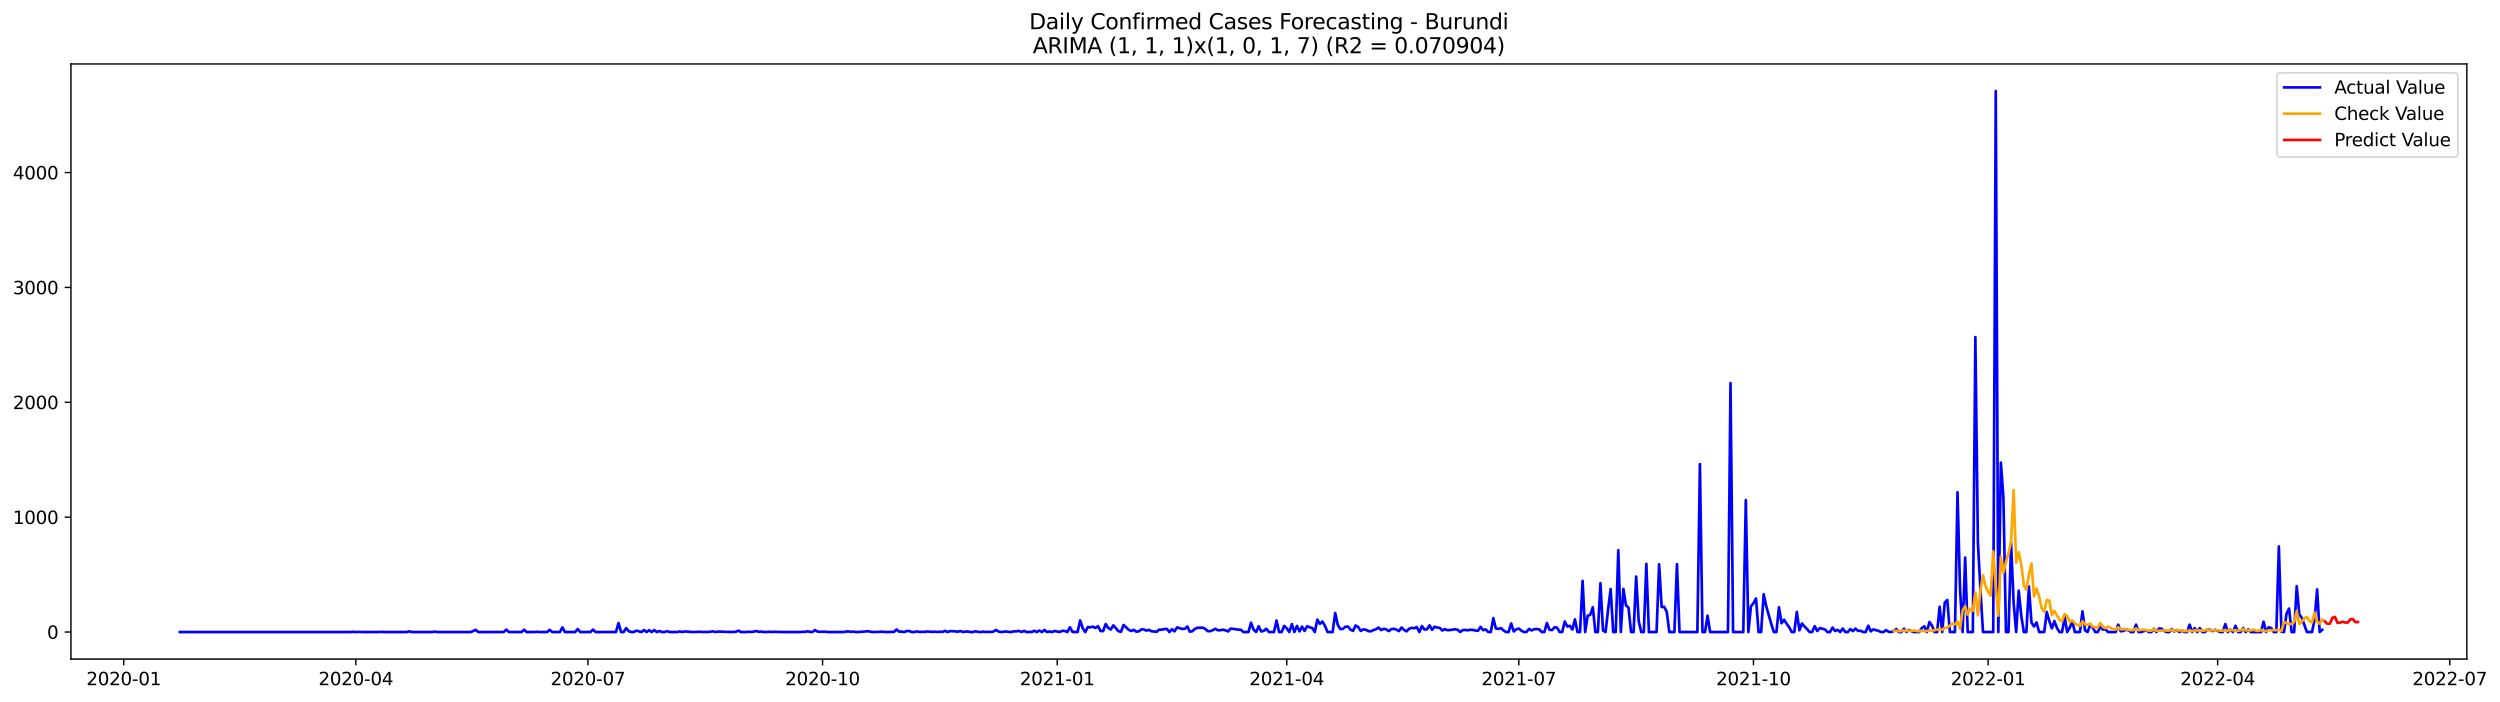 <?xml version="1.0" encoding="utf-8" standalone="no"?>
<!DOCTYPE svg PUBLIC "-//W3C//DTD SVG 1.1//EN"
  "http://www.w3.org/Graphics/SVG/1.1/DTD/svg11.dtd">
<svg xmlns:xlink="http://www.w3.org/1999/xlink" width="1397.39pt" height="392.274pt" viewBox="0 0 1397.39 392.274" xmlns="http://www.w3.org/2000/svg" version="1.1">
 <defs>
  <style type="text/css">*{stroke-linejoin: round; stroke-linecap: butt}</style>
 </defs>
 <g id="figure_1">
  <g id="patch_1">
   <path d="M 0 392.274 
L 1397.39 392.274 
L 1397.39 0 
L 0 0 
z
" style="fill: #ffffff"/>
  </g>
  <g id="axes_1">
   <g id="patch_2">
    <path d="M 39.65 368.396 
L 1378.85 368.396 
L 1378.85 35.755 
L 39.65 35.755 
z
" style="fill: #ffffff"/>
   </g>
   <g id="matplotlib.axis_1">
    <g id="xtick_1">
     <g id="line2d_1">
      <defs>
       <path id="mb26e175e37" d="M 0 0 
L 0 3.5 
" style="stroke: #000000; stroke-width: 0.8"/>
      </defs>
      <g>
       <use xlink:href="#mb26e175e37" x="69.16" y="368.396" style="stroke: #000000; stroke-width: 0.8"/>
      </g>
     </g>
     <g id="text_1">
      <!-- 2020-01 -->
      <g transform="translate(48.268 382.994)scale(0.1 -0.1)">
       <defs>
        <path id="DejaVuSans-32" d="M 1228 531 
L 3431 531 
L 3431 0 
L 469 0 
L 469 531 
Q 828 903 1448 1529 
Q 2069 2156 2228 2338 
Q 2531 2678 2651 2914 
Q 2772 3150 2772 3378 
Q 2772 3750 2511 3984 
Q 2250 4219 1831 4219 
Q 1534 4219 1204 4116 
Q 875 4013 500 3803 
L 500 4441 
Q 881 4594 1212 4672 
Q 1544 4750 1819 4750 
Q 2544 4750 2975 4387 
Q 3406 4025 3406 3419 
Q 3406 3131 3298 2873 
Q 3191 2616 2906 2266 
Q 2828 2175 2409 1742 
Q 1991 1309 1228 531 
z
" transform="scale(0.016)"/>
        <path id="DejaVuSans-30" d="M 2034 4250 
Q 1547 4250 1301 3770 
Q 1056 3291 1056 2328 
Q 1056 1369 1301 889 
Q 1547 409 2034 409 
Q 2525 409 2770 889 
Q 3016 1369 3016 2328 
Q 3016 3291 2770 3770 
Q 2525 4250 2034 4250 
z
M 2034 4750 
Q 2819 4750 3233 4129 
Q 3647 3509 3647 2328 
Q 3647 1150 3233 529 
Q 2819 -91 2034 -91 
Q 1250 -91 836 529 
Q 422 1150 422 2328 
Q 422 3509 836 4129 
Q 1250 4750 2034 4750 
z
" transform="scale(0.016)"/>
        <path id="DejaVuSans-2d" d="M 313 2009 
L 1997 2009 
L 1997 1497 
L 313 1497 
L 313 2009 
z
" transform="scale(0.016)"/>
        <path id="DejaVuSans-31" d="M 794 531 
L 1825 531 
L 1825 4091 
L 703 3866 
L 703 4441 
L 1819 4666 
L 2450 4666 
L 2450 531 
L 3481 531 
L 3481 0 
L 794 0 
L 794 531 
z
" transform="scale(0.016)"/>
       </defs>
       <use xlink:href="#DejaVuSans-32"/>
       <use xlink:href="#DejaVuSans-30" x="63.623"/>
       <use xlink:href="#DejaVuSans-32" x="127.246"/>
       <use xlink:href="#DejaVuSans-30" x="190.869"/>
       <use xlink:href="#DejaVuSans-2d" x="254.492"/>
       <use xlink:href="#DejaVuSans-30" x="290.576"/>
       <use xlink:href="#DejaVuSans-31" x="354.199"/>
      </g>
     </g>
    </g>
    <g id="xtick_2">
     <g id="line2d_2">
      <g>
       <use xlink:href="#mb26e175e37" x="198.888" y="368.396" style="stroke: #000000; stroke-width: 0.8"/>
      </g>
     </g>
     <g id="text_2">
      <!-- 2020-04 -->
      <g transform="translate(177.997 382.994)scale(0.1 -0.1)">
       <defs>
        <path id="DejaVuSans-34" d="M 2419 4116 
L 825 1625 
L 2419 1625 
L 2419 4116 
z
M 2253 4666 
L 3047 4666 
L 3047 1625 
L 3713 1625 
L 3713 1100 
L 3047 1100 
L 3047 0 
L 2419 0 
L 2419 1100 
L 313 1100 
L 313 1709 
L 2253 4666 
z
" transform="scale(0.016)"/>
       </defs>
       <use xlink:href="#DejaVuSans-32"/>
       <use xlink:href="#DejaVuSans-30" x="63.623"/>
       <use xlink:href="#DejaVuSans-32" x="127.246"/>
       <use xlink:href="#DejaVuSans-30" x="190.869"/>
       <use xlink:href="#DejaVuSans-2d" x="254.492"/>
       <use xlink:href="#DejaVuSans-30" x="290.576"/>
       <use xlink:href="#DejaVuSans-34" x="354.199"/>
      </g>
     </g>
    </g>
    <g id="xtick_3">
     <g id="line2d_3">
      <g>
       <use xlink:href="#mb26e175e37" x="328.617" y="368.396" style="stroke: #000000; stroke-width: 0.8"/>
      </g>
     </g>
     <g id="text_3">
      <!-- 2020-07 -->
      <g transform="translate(307.726 382.994)scale(0.1 -0.1)">
       <defs>
        <path id="DejaVuSans-37" d="M 525 4666 
L 3525 4666 
L 3525 4397 
L 1831 0 
L 1172 0 
L 2766 4134 
L 525 4134 
L 525 4666 
z
" transform="scale(0.016)"/>
       </defs>
       <use xlink:href="#DejaVuSans-32"/>
       <use xlink:href="#DejaVuSans-30" x="63.623"/>
       <use xlink:href="#DejaVuSans-32" x="127.246"/>
       <use xlink:href="#DejaVuSans-30" x="190.869"/>
       <use xlink:href="#DejaVuSans-2d" x="254.492"/>
       <use xlink:href="#DejaVuSans-30" x="290.576"/>
       <use xlink:href="#DejaVuSans-37" x="354.199"/>
      </g>
     </g>
    </g>
    <g id="xtick_4">
     <g id="line2d_4">
      <g>
       <use xlink:href="#mb26e175e37" x="459.772" y="368.396" style="stroke: #000000; stroke-width: 0.8"/>
      </g>
     </g>
     <g id="text_4">
      <!-- 2020-10 -->
      <g transform="translate(438.88 382.994)scale(0.1 -0.1)">
       <use xlink:href="#DejaVuSans-32"/>
       <use xlink:href="#DejaVuSans-30" x="63.623"/>
       <use xlink:href="#DejaVuSans-32" x="127.246"/>
       <use xlink:href="#DejaVuSans-30" x="190.869"/>
       <use xlink:href="#DejaVuSans-2d" x="254.492"/>
       <use xlink:href="#DejaVuSans-31" x="290.576"/>
       <use xlink:href="#DejaVuSans-30" x="354.199"/>
      </g>
     </g>
    </g>
    <g id="xtick_5">
     <g id="line2d_5">
      <g>
       <use xlink:href="#mb26e175e37" x="590.926" y="368.396" style="stroke: #000000; stroke-width: 0.8"/>
      </g>
     </g>
     <g id="text_5">
      <!-- 2021-01 -->
      <g transform="translate(570.035 382.994)scale(0.1 -0.1)">
       <use xlink:href="#DejaVuSans-32"/>
       <use xlink:href="#DejaVuSans-30" x="63.623"/>
       <use xlink:href="#DejaVuSans-32" x="127.246"/>
       <use xlink:href="#DejaVuSans-31" x="190.869"/>
       <use xlink:href="#DejaVuSans-2d" x="254.492"/>
       <use xlink:href="#DejaVuSans-30" x="290.576"/>
       <use xlink:href="#DejaVuSans-31" x="354.199"/>
      </g>
     </g>
    </g>
    <g id="xtick_6">
     <g id="line2d_6">
      <g>
       <use xlink:href="#mb26e175e37" x="719.229" y="368.396" style="stroke: #000000; stroke-width: 0.8"/>
      </g>
     </g>
     <g id="text_6">
      <!-- 2021-04 -->
      <g transform="translate(698.338 382.994)scale(0.1 -0.1)">
       <use xlink:href="#DejaVuSans-32"/>
       <use xlink:href="#DejaVuSans-30" x="63.623"/>
       <use xlink:href="#DejaVuSans-32" x="127.246"/>
       <use xlink:href="#DejaVuSans-31" x="190.869"/>
       <use xlink:href="#DejaVuSans-2d" x="254.492"/>
       <use xlink:href="#DejaVuSans-30" x="290.576"/>
       <use xlink:href="#DejaVuSans-34" x="354.199"/>
      </g>
     </g>
    </g>
    <g id="xtick_7">
     <g id="line2d_7">
      <g>
       <use xlink:href="#mb26e175e37" x="848.958" y="368.396" style="stroke: #000000; stroke-width: 0.8"/>
      </g>
     </g>
     <g id="text_7">
      <!-- 2021-07 -->
      <g transform="translate(828.066 382.994)scale(0.1 -0.1)">
       <use xlink:href="#DejaVuSans-32"/>
       <use xlink:href="#DejaVuSans-30" x="63.623"/>
       <use xlink:href="#DejaVuSans-32" x="127.246"/>
       <use xlink:href="#DejaVuSans-31" x="190.869"/>
       <use xlink:href="#DejaVuSans-2d" x="254.492"/>
       <use xlink:href="#DejaVuSans-30" x="290.576"/>
       <use xlink:href="#DejaVuSans-37" x="354.199"/>
      </g>
     </g>
    </g>
    <g id="xtick_8">
     <g id="line2d_8">
      <g>
       <use xlink:href="#mb26e175e37" x="980.112" y="368.396" style="stroke: #000000; stroke-width: 0.8"/>
      </g>
     </g>
     <g id="text_8">
      <!-- 2021-10 -->
      <g transform="translate(959.221 382.994)scale(0.1 -0.1)">
       <use xlink:href="#DejaVuSans-32"/>
       <use xlink:href="#DejaVuSans-30" x="63.623"/>
       <use xlink:href="#DejaVuSans-32" x="127.246"/>
       <use xlink:href="#DejaVuSans-31" x="190.869"/>
       <use xlink:href="#DejaVuSans-2d" x="254.492"/>
       <use xlink:href="#DejaVuSans-31" x="290.576"/>
       <use xlink:href="#DejaVuSans-30" x="354.199"/>
      </g>
     </g>
    </g>
    <g id="xtick_9">
     <g id="line2d_9">
      <g>
       <use xlink:href="#mb26e175e37" x="1111.267" y="368.396" style="stroke: #000000; stroke-width: 0.8"/>
      </g>
     </g>
     <g id="text_9">
      <!-- 2022-01 -->
      <g transform="translate(1090.375 382.994)scale(0.1 -0.1)">
       <use xlink:href="#DejaVuSans-32"/>
       <use xlink:href="#DejaVuSans-30" x="63.623"/>
       <use xlink:href="#DejaVuSans-32" x="127.246"/>
       <use xlink:href="#DejaVuSans-32" x="190.869"/>
       <use xlink:href="#DejaVuSans-2d" x="254.492"/>
       <use xlink:href="#DejaVuSans-30" x="290.576"/>
       <use xlink:href="#DejaVuSans-31" x="354.199"/>
      </g>
     </g>
    </g>
    <g id="xtick_10">
     <g id="line2d_10">
      <g>
       <use xlink:href="#mb26e175e37" x="1239.57" y="368.396" style="stroke: #000000; stroke-width: 0.8"/>
      </g>
     </g>
     <g id="text_10">
      <!-- 2022-04 -->
      <g transform="translate(1218.678 382.994)scale(0.1 -0.1)">
       <use xlink:href="#DejaVuSans-32"/>
       <use xlink:href="#DejaVuSans-30" x="63.623"/>
       <use xlink:href="#DejaVuSans-32" x="127.246"/>
       <use xlink:href="#DejaVuSans-32" x="190.869"/>
       <use xlink:href="#DejaVuSans-2d" x="254.492"/>
       <use xlink:href="#DejaVuSans-30" x="290.576"/>
       <use xlink:href="#DejaVuSans-34" x="354.199"/>
      </g>
     </g>
    </g>
    <g id="xtick_11">
     <g id="line2d_11">
      <g>
       <use xlink:href="#mb26e175e37" x="1369.299" y="368.396" style="stroke: #000000; stroke-width: 0.8"/>
      </g>
     </g>
     <g id="text_11">
      <!-- 2022-07 -->
      <g transform="translate(1348.407 382.994)scale(0.1 -0.1)">
       <use xlink:href="#DejaVuSans-32"/>
       <use xlink:href="#DejaVuSans-30" x="63.623"/>
       <use xlink:href="#DejaVuSans-32" x="127.246"/>
       <use xlink:href="#DejaVuSans-32" x="190.869"/>
       <use xlink:href="#DejaVuSans-2d" x="254.492"/>
       <use xlink:href="#DejaVuSans-30" x="290.576"/>
       <use xlink:href="#DejaVuSans-37" x="354.199"/>
      </g>
     </g>
    </g>
   </g>
   <g id="matplotlib.axis_2">
    <g id="ytick_1">
     <g id="line2d_12">
      <defs>
       <path id="m3c91760ec3" d="M 0 0 
L -3.5 0 
" style="stroke: #000000; stroke-width: 0.8"/>
      </defs>
      <g>
       <use xlink:href="#m3c91760ec3" x="39.65" y="353.276" style="stroke: #000000; stroke-width: 0.8"/>
      </g>
     </g>
     <g id="text_12">
      <!-- 0 -->
      <g transform="translate(26.288 357.075)scale(0.1 -0.1)">
       <use xlink:href="#DejaVuSans-30"/>
      </g>
     </g>
    </g>
    <g id="ytick_2">
     <g id="line2d_13">
      <g>
       <use xlink:href="#m3c91760ec3" x="39.65" y="289.072" style="stroke: #000000; stroke-width: 0.8"/>
      </g>
     </g>
     <g id="text_13">
      <!-- 1000 -->
      <g transform="translate(7.2 292.871)scale(0.1 -0.1)">
       <use xlink:href="#DejaVuSans-31"/>
       <use xlink:href="#DejaVuSans-30" x="63.623"/>
       <use xlink:href="#DejaVuSans-30" x="127.246"/>
       <use xlink:href="#DejaVuSans-30" x="190.869"/>
      </g>
     </g>
    </g>
    <g id="ytick_3">
     <g id="line2d_14">
      <g>
       <use xlink:href="#m3c91760ec3" x="39.65" y="224.868" style="stroke: #000000; stroke-width: 0.8"/>
      </g>
     </g>
     <g id="text_14">
      <!-- 2000 -->
      <g transform="translate(7.2 228.667)scale(0.1 -0.1)">
       <use xlink:href="#DejaVuSans-32"/>
       <use xlink:href="#DejaVuSans-30" x="63.623"/>
       <use xlink:href="#DejaVuSans-30" x="127.246"/>
       <use xlink:href="#DejaVuSans-30" x="190.869"/>
      </g>
     </g>
    </g>
    <g id="ytick_4">
     <g id="line2d_15">
      <g>
       <use xlink:href="#m3c91760ec3" x="39.65" y="160.664" style="stroke: #000000; stroke-width: 0.8"/>
      </g>
     </g>
     <g id="text_15">
      <!-- 3000 -->
      <g transform="translate(7.2 164.463)scale(0.1 -0.1)">
       <defs>
        <path id="DejaVuSans-33" d="M 2597 2516 
Q 3050 2419 3304 2112 
Q 3559 1806 3559 1356 
Q 3559 666 3084 287 
Q 2609 -91 1734 -91 
Q 1441 -91 1130 -33 
Q 819 25 488 141 
L 488 750 
Q 750 597 1062 519 
Q 1375 441 1716 441 
Q 2309 441 2620 675 
Q 2931 909 2931 1356 
Q 2931 1769 2642 2001 
Q 2353 2234 1838 2234 
L 1294 2234 
L 1294 2753 
L 1863 2753 
Q 2328 2753 2575 2939 
Q 2822 3125 2822 3475 
Q 2822 3834 2567 4026 
Q 2313 4219 1838 4219 
Q 1578 4219 1281 4162 
Q 984 4106 628 3988 
L 628 4550 
Q 988 4650 1302 4700 
Q 1616 4750 1894 4750 
Q 2613 4750 3031 4423 
Q 3450 4097 3450 3541 
Q 3450 3153 3228 2886 
Q 3006 2619 2597 2516 
z
" transform="scale(0.016)"/>
       </defs>
       <use xlink:href="#DejaVuSans-33"/>
       <use xlink:href="#DejaVuSans-30" x="63.623"/>
       <use xlink:href="#DejaVuSans-30" x="127.246"/>
       <use xlink:href="#DejaVuSans-30" x="190.869"/>
      </g>
     </g>
    </g>
    <g id="ytick_5">
     <g id="line2d_16">
      <g>
       <use xlink:href="#m3c91760ec3" x="39.65" y="96.46" style="stroke: #000000; stroke-width: 0.8"/>
      </g>
     </g>
     <g id="text_16">
      <!-- 4000 -->
      <g transform="translate(7.2 100.259)scale(0.1 -0.1)">
       <use xlink:href="#DejaVuSans-34"/>
       <use xlink:href="#DejaVuSans-30" x="63.623"/>
       <use xlink:href="#DejaVuSans-30" x="127.246"/>
       <use xlink:href="#DejaVuSans-30" x="190.869"/>
      </g>
     </g>
    </g>
   </g>
   <g id="line2d_17">
    <path d="M 100.523 353.276 
L 196.037 353.276 
L 197.463 353.147 
L 198.888 353.276 
L 200.314 353.211 
L 203.165 353.276 
L 211.719 353.276 
L 213.144 353.147 
L 214.57 353.276 
L 227.4 353.276 
L 228.826 352.89 
L 230.251 353.276 
L 241.656 353.276 
L 243.082 353.019 
L 244.507 353.276 
L 263.04 353.276 
L 264.466 352.762 
L 265.891 352.056 
L 267.317 353.276 
L 281.573 353.276 
L 282.998 351.927 
L 284.424 353.276 
L 291.552 353.276 
L 292.977 351.991 
L 294.403 353.276 
L 298.68 353.276 
L 300.105 353.147 
L 301.531 353.276 
L 305.808 353.276 
L 307.233 352.056 
L 308.659 353.276 
L 312.936 353.276 
L 314.361 350.707 
L 315.787 353.276 
L 321.489 353.276 
L 322.915 351.606 
L 324.34 353.276 
L 330.043 353.276 
L 331.468 351.927 
L 332.894 353.276 
L 344.299 353.276 
L 345.724 348.268 
L 347.15 353.276 
L 348.576 353.276 
L 350.001 351.093 
L 351.427 352.826 
L 352.852 353.276 
L 354.278 353.276 
L 355.703 352.505 
L 358.555 353.276 
L 359.98 352.184 
L 361.406 353.276 
L 362.831 352.248 
L 364.257 353.276 
L 365.683 352.184 
L 367.108 353.276 
L 368.534 352.698 
L 369.959 353.276 
L 371.385 353.276 
L 372.811 352.762 
L 374.236 353.276 
L 378.513 353.276 
L 379.939 352.954 
L 381.364 353.276 
L 382.79 352.954 
L 387.066 353.276 
L 391.343 353.147 
L 392.769 353.276 
L 394.194 353.211 
L 395.62 353.276 
L 398.471 352.89 
L 399.897 353.276 
L 401.322 353.019 
L 408.45 353.276 
L 411.302 353.147 
L 412.727 352.505 
L 414.153 353.276 
L 417.004 353.276 
L 418.429 353.083 
L 419.855 353.276 
L 421.281 353.083 
L 422.706 352.698 
L 424.132 353.147 
L 425.557 353.019 
L 426.983 353.276 
L 428.409 353.276 
L 429.834 353.083 
L 431.26 353.276 
L 432.685 353.147 
L 436.962 353.276 
L 446.941 353.276 
L 448.367 353.147 
L 449.792 353.211 
L 451.218 352.89 
L 452.644 353.147 
L 454.069 353.276 
L 455.495 352.184 
L 456.92 353.019 
L 458.346 353.147 
L 461.197 353.083 
L 462.623 353.276 
L 471.176 353.276 
L 472.602 353.147 
L 474.028 352.826 
L 475.453 353.211 
L 476.879 353.019 
L 478.304 353.276 
L 479.73 353.276 
L 485.432 352.826 
L 486.858 353.211 
L 488.283 353.276 
L 492.56 353.147 
L 493.986 353.147 
L 495.411 353.276 
L 498.263 353.211 
L 499.688 353.211 
L 501.114 351.863 
L 502.539 353.083 
L 503.965 353.019 
L 505.391 353.276 
L 506.816 352.762 
L 508.242 352.698 
L 509.667 353.276 
L 511.093 353.276 
L 512.518 352.89 
L 513.944 353.276 
L 515.37 353.147 
L 516.795 353.211 
L 518.221 352.954 
L 521.072 353.211 
L 522.498 353.083 
L 523.923 353.211 
L 525.349 353.147 
L 526.774 353.211 
L 528.2 352.633 
L 529.626 353.276 
L 531.051 352.762 
L 533.902 352.89 
L 535.328 353.147 
L 536.754 352.698 
L 538.179 353.276 
L 539.605 353.019 
L 541.03 353.019 
L 542.456 353.276 
L 543.881 353.276 
L 545.307 352.826 
L 546.733 353.211 
L 548.158 353.276 
L 549.584 353.083 
L 551.009 353.276 
L 552.435 353.147 
L 553.861 353.276 
L 555.286 353.019 
L 556.712 352.12 
L 558.137 353.019 
L 559.563 353.276 
L 562.414 352.954 
L 563.84 353.211 
L 565.265 353.276 
L 566.691 352.89 
L 568.117 352.89 
L 569.542 352.633 
L 570.968 353.276 
L 572.393 352.633 
L 573.819 353.276 
L 575.244 353.211 
L 576.67 353.276 
L 578.096 352.569 
L 579.521 353.276 
L 580.947 352.441 
L 582.372 353.276 
L 583.798 352.12 
L 585.224 353.276 
L 586.649 352.954 
L 588.075 353.276 
L 589.5 352.698 
L 592.352 353.276 
L 593.777 352.569 
L 595.203 352.698 
L 596.628 353.276 
L 598.054 350.579 
L 599.48 353.211 
L 602.331 353.276 
L 603.756 346.791 
L 605.182 351.157 
L 606.607 353.276 
L 608.033 350.515 
L 609.459 350.643 
L 610.884 350.258 
L 612.31 351.028 
L 613.735 350.001 
L 615.161 352.698 
L 616.587 352.762 
L 618.012 348.845 
L 619.438 350.964 
L 620.863 351.863 
L 622.289 349.552 
L 623.715 351.093 
L 625.14 352.826 
L 626.566 353.147 
L 627.991 349.359 
L 629.417 350.579 
L 630.843 351.991 
L 632.268 352.698 
L 633.694 352.056 
L 635.119 353.083 
L 636.545 352.89 
L 637.97 351.799 
L 639.396 351.863 
L 640.822 352.505 
L 642.247 352.056 
L 643.673 352.89 
L 645.098 352.954 
L 646.524 353.147 
L 647.95 351.927 
L 649.375 351.991 
L 650.801 351.606 
L 652.226 351.542 
L 653.652 353.276 
L 655.078 351.67 
L 656.503 352.89 
L 657.929 350.707 
L 660.78 351.542 
L 662.206 351.478 
L 663.631 350.194 
L 665.057 353.083 
L 666.482 352.826 
L 667.908 351.478 
L 669.333 350.9 
L 672.185 350.836 
L 673.61 351.478 
L 675.036 352.762 
L 676.461 352.826 
L 677.887 352.248 
L 679.313 351.478 
L 680.738 352.312 
L 682.164 352.248 
L 683.589 351.991 
L 685.015 352.312 
L 686.441 352.954 
L 687.866 351.349 
L 692.143 351.927 
L 693.569 351.991 
L 694.994 353.276 
L 697.845 353.276 
L 699.271 348.075 
L 700.696 351.927 
L 702.122 353.276 
L 703.548 350.065 
L 704.973 352.954 
L 706.399 352.633 
L 707.824 351.414 
L 709.25 353.276 
L 712.101 353.276 
L 713.527 346.855 
L 714.952 353.276 
L 716.378 353.276 
L 717.804 349.873 
L 719.229 351.221 
L 720.655 353.276 
L 722.08 348.845 
L 723.506 353.276 
L 724.931 349.873 
L 726.357 352.89 
L 727.783 350.258 
L 729.208 352.633 
L 730.634 350.001 
L 732.059 350.643 
L 733.485 351.028 
L 734.911 353.276 
L 736.336 346.341 
L 737.762 348.717 
L 739.187 347.433 
L 740.613 349.873 
L 742.039 353.276 
L 744.89 353.276 
L 746.315 342.618 
L 747.741 349.231 
L 749.167 351.606 
L 750.592 351.542 
L 752.018 350.322 
L 753.443 350.194 
L 754.869 351.927 
L 756.294 352.633 
L 757.72 349.616 
L 759.146 350.451 
L 760.571 352.633 
L 761.997 351.799 
L 763.422 351.991 
L 764.848 352.762 
L 766.274 352.89 
L 767.699 352.184 
L 769.125 351.735 
L 770.55 350.772 
L 771.976 352.184 
L 773.402 351.478 
L 774.827 351.799 
L 776.253 352.762 
L 777.678 351.67 
L 779.104 351.478 
L 780.53 351.927 
L 781.955 352.762 
L 783.381 350.772 
L 784.806 352.12 
L 786.232 352.89 
L 787.657 351.414 
L 789.083 350.964 
L 790.509 351.157 
L 791.934 350.515 
L 793.36 353.276 
L 794.785 349.937 
L 796.211 351.863 
L 797.637 351.735 
L 799.062 349.552 
L 800.488 352.056 
L 801.913 350.322 
L 803.339 350.772 
L 804.765 350.964 
L 806.19 352.441 
L 807.616 351.67 
L 809.041 352.248 
L 810.467 352.184 
L 813.318 351.735 
L 814.744 351.991 
L 816.169 353.276 
L 817.595 352.184 
L 819.02 352.12 
L 820.446 352.312 
L 821.872 351.991 
L 823.297 352.12 
L 824.723 352.441 
L 826.148 352.569 
L 827.574 350.386 
L 829 352.248 
L 830.425 351.799 
L 831.851 353.276 
L 833.276 353.276 
L 834.702 345.507 
L 836.128 351.285 
L 837.553 351.542 
L 838.979 351.093 
L 840.404 352.377 
L 841.83 353.276 
L 843.256 353.276 
L 844.681 348.46 
L 846.107 352.954 
L 847.532 351.735 
L 848.958 351.349 
L 850.383 352.505 
L 851.809 353.276 
L 853.235 353.276 
L 854.66 351.542 
L 856.086 352.377 
L 857.511 351.735 
L 858.937 351.606 
L 860.363 351.799 
L 861.788 353.276 
L 863.214 353.276 
L 864.639 348.268 
L 866.065 351.991 
L 867.491 352.184 
L 868.916 350.643 
L 870.342 350.836 
L 871.767 353.276 
L 873.193 353.276 
L 874.619 347.369 
L 876.044 350.194 
L 877.47 349.808 
L 878.895 351.863 
L 880.321 346.213 
L 881.746 353.276 
L 883.172 353.276 
L 884.598 324.705 
L 886.023 353.276 
L 887.449 344.159 
L 888.874 343.645 
L 890.3 339.472 
L 891.726 353.276 
L 893.151 353.276 
L 894.577 325.989 
L 896.002 352.441 
L 897.428 353.276 
L 898.854 340.692 
L 900.279 329.263 
L 901.705 353.276 
L 903.13 353.276 
L 904.556 307.562 
L 905.982 353.276 
L 907.407 329.199 
L 908.833 338.316 
L 910.258 339.664 
L 911.684 353.276 
L 913.109 353.276 
L 914.535 322.265 
L 915.961 347.176 
L 917.386 353.276 
L 918.812 353.276 
L 920.237 315.203 
L 921.663 353.276 
L 925.94 353.276 
L 927.365 315.395 
L 928.791 339.279 
L 930.217 339.215 
L 931.642 341.976 
L 933.068 353.276 
L 935.919 353.276 
L 937.345 315.331 
L 938.77 353.276 
L 948.749 353.276 
L 950.175 259.41 
L 951.6 353.276 
L 953.026 353.276 
L 954.452 344.159 
L 955.877 353.276 
L 965.856 353.276 
L 967.282 214.146 
L 968.708 353.276 
L 974.41 353.276 
L 975.835 279.505 
L 977.261 353.276 
L 978.687 338.958 
L 980.112 337.16 
L 981.538 334.528 
L 982.963 353.276 
L 984.389 353.276 
L 985.815 332.152 
L 987.24 338.83 
L 990.091 348.845 
L 991.517 353.276 
L 992.943 353.276 
L 994.368 339.407 
L 995.794 348.332 
L 997.219 346.406 
L 998.645 348.653 
L 1000.071 350.579 
L 1001.496 353.276 
L 1002.922 353.276 
L 1004.347 342.04 
L 1005.773 352.312 
L 1007.198 348.524 
L 1008.624 350.194 
L 1010.05 351.542 
L 1011.475 353.276 
L 1012.901 353.276 
L 1014.326 350.001 
L 1015.752 352.698 
L 1017.178 351.093 
L 1020.029 351.799 
L 1021.454 353.276 
L 1022.88 353.276 
L 1024.306 350.772 
L 1025.731 352.698 
L 1027.157 352.056 
L 1028.582 353.276 
L 1030.008 351.349 
L 1031.434 353.276 
L 1032.859 353.276 
L 1034.285 351.606 
L 1035.71 352.762 
L 1037.136 351.349 
L 1038.561 352.633 
L 1039.987 352.569 
L 1041.413 353.276 
L 1042.838 353.276 
L 1044.264 349.744 
L 1045.689 352.89 
L 1047.115 351.799 
L 1048.541 352.248 
L 1049.966 352.569 
L 1051.392 353.276 
L 1052.817 353.276 
L 1054.243 352.184 
L 1055.669 353.147 
L 1057.094 353.276 
L 1058.52 352.698 
L 1059.945 351.606 
L 1061.371 353.276 
L 1062.797 353.276 
L 1064.222 351.414 
L 1065.648 353.276 
L 1067.073 352.184 
L 1068.499 352.826 
L 1069.924 353.276 
L 1072.776 353.276 
L 1074.201 351.093 
L 1075.627 350.065 
L 1077.052 353.276 
L 1078.478 347.69 
L 1079.904 349.68 
L 1081.329 353.276 
L 1082.755 353.276 
L 1084.18 339.151 
L 1085.606 353.276 
L 1087.032 336.775 
L 1088.457 335.363 
L 1089.883 353.276 
L 1092.734 353.276 
L 1094.16 275.139 
L 1095.585 329.52 
L 1097.011 353.276 
L 1098.436 311.671 
L 1099.862 353.276 
L 1102.713 353.276 
L 1104.139 188.464 
L 1105.564 303.518 
L 1106.99 329.713 
L 1108.415 353.276 
L 1114.118 353.276 
L 1115.543 50.876 
L 1116.969 353.276 
L 1118.395 258.575 
L 1119.82 278.093 
L 1121.246 353.276 
L 1122.671 353.276 
L 1124.097 303.325 
L 1125.523 336.904 
L 1126.948 353.276 
L 1128.374 330.162 
L 1129.799 344.159 
L 1131.225 353.276 
L 1132.65 353.276 
L 1134.076 327.787 
L 1135.502 348.011 
L 1136.927 350.13 
L 1138.353 347.947 
L 1139.778 353.276 
L 1142.63 353.276 
L 1144.055 342.104 
L 1145.481 347.112 
L 1146.906 351.221 
L 1148.332 347.176 
L 1149.758 351.093 
L 1151.183 353.276 
L 1152.609 353.276 
L 1154.034 344.736 
L 1155.46 353.276 
L 1156.886 350.9 
L 1158.311 347.305 
L 1159.737 353.276 
L 1162.588 353.276 
L 1164.013 341.719 
L 1165.439 352.377 
L 1166.865 353.276 
L 1168.29 349.423 
L 1169.716 350.707 
L 1171.141 353.276 
L 1172.567 353.276 
L 1173.993 350.322 
L 1175.418 351.927 
L 1176.844 351.735 
L 1178.269 353.276 
L 1182.546 353.276 
L 1183.972 349.166 
L 1185.397 352.826 
L 1186.823 352.698 
L 1188.249 351.991 
L 1189.674 352.248 
L 1191.1 353.276 
L 1192.525 353.276 
L 1193.951 349.166 
L 1195.376 353.276 
L 1196.802 353.276 
L 1198.228 352.826 
L 1199.653 352.248 
L 1201.079 353.276 
L 1202.504 353.276 
L 1203.93 351.478 
L 1205.356 353.276 
L 1206.781 351.285 
L 1208.207 351.414 
L 1209.632 352.633 
L 1211.058 353.276 
L 1212.484 353.276 
L 1213.909 351.606 
L 1215.335 352.954 
L 1216.76 352.184 
L 1218.186 353.276 
L 1219.612 352.505 
L 1221.037 353.276 
L 1222.463 353.276 
L 1223.888 349.166 
L 1225.314 353.276 
L 1226.739 351.093 
L 1228.165 353.276 
L 1229.591 351.093 
L 1231.016 353.276 
L 1232.442 353.276 
L 1233.867 351.799 
L 1235.293 352.056 
L 1236.719 352.762 
L 1238.144 352.056 
L 1240.995 353.276 
L 1242.421 353.276 
L 1243.847 348.845 
L 1245.272 353.276 
L 1246.698 351.927 
L 1248.123 353.276 
L 1249.549 349.808 
L 1250.975 353.276 
L 1252.4 353.276 
L 1253.826 351.028 
L 1255.251 353.276 
L 1256.677 351.735 
L 1258.102 353.276 
L 1263.805 353.276 
L 1265.23 347.497 
L 1266.656 353.276 
L 1268.082 350.643 
L 1269.507 351.093 
L 1270.933 353.276 
L 1272.358 353.276 
L 1273.784 305.444 
L 1275.21 353.147 
L 1276.635 353.276 
L 1278.061 343.003 
L 1279.486 340.178 
L 1280.912 353.276 
L 1282.338 353.276 
L 1283.763 327.658 
L 1285.189 343.324 
L 1286.614 345.378 
L 1289.465 353.276 
L 1292.317 353.276 
L 1293.742 346.277 
L 1295.168 329.456 
L 1296.593 353.276 
L 1298.019 352.056 
L 1298.019 352.056 
" clip-path="url(#p0a733827b7)" style="fill: none; stroke: #0000ff; stroke-width: 1.5; stroke-linecap: square"/>
   </g>
   <g id="line2d_18">
    <path d="M 1058.52 352.463 
L 1059.945 352.583 
L 1061.371 352.816 
L 1062.797 352.69 
L 1064.222 352.328 
L 1065.648 352.761 
L 1067.073 352.551 
L 1068.499 352.624 
L 1069.924 352.424 
L 1071.35 352.734 
L 1072.776 352.821 
L 1074.201 352.45 
L 1075.627 352.918 
L 1078.478 352.386 
L 1079.904 352.618 
L 1082.755 351.922 
L 1084.18 351.593 
L 1085.606 352.049 
L 1087.032 350.878 
L 1088.457 350.82 
L 1091.308 348.538 
L 1092.734 349.039 
L 1094.16 347.351 
L 1095.585 351.452 
L 1097.011 341.215 
L 1098.436 338.845 
L 1099.862 343.65 
L 1101.287 340.185 
L 1102.713 341.421 
L 1104.139 331.182 
L 1105.564 343.954 
L 1106.99 330.114 
L 1108.415 321.51 
L 1109.841 327.61 
L 1111.267 330.834 
L 1112.692 332.921 
L 1114.118 308.191 
L 1115.543 327.897 
L 1116.969 344.186 
L 1118.395 311.174 
L 1119.82 320.028 
L 1121.246 314.199 
L 1122.671 309.044 
L 1124.097 302.782 
L 1125.523 273.968 
L 1126.948 314.44 
L 1128.374 308.682 
L 1129.799 315.547 
L 1131.225 327.126 
L 1132.65 329.666 
L 1134.076 321.092 
L 1135.502 314.925 
L 1136.927 333.367 
L 1138.353 328.919 
L 1139.778 333.305 
L 1141.204 340.091 
L 1142.63 341.915 
L 1144.055 335.346 
L 1145.481 335.801 
L 1146.906 343.77 
L 1148.332 341.481 
L 1151.183 346.524 
L 1152.609 347.13 
L 1154.034 343.228 
L 1155.46 344.29 
L 1156.886 347.678 
L 1158.311 346.801 
L 1159.737 348.356 
L 1161.162 349.344 
L 1162.588 349.834 
L 1164.013 347.263 
L 1165.439 349.085 
L 1166.865 349.343 
L 1168.29 348.515 
L 1169.716 350.22 
L 1171.141 350.688 
L 1172.567 350.677 
L 1173.993 348.236 
L 1175.418 350.412 
L 1176.844 351.119 
L 1178.269 350.271 
L 1179.695 350.937 
L 1181.121 351.743 
L 1182.546 351.944 
L 1183.972 350.626 
L 1185.397 351.778 
L 1188.249 351.688 
L 1189.674 352.044 
L 1191.1 352.262 
L 1192.525 352.259 
L 1193.951 351.238 
L 1195.376 352.269 
L 1196.802 352.037 
L 1198.228 351.993 
L 1201.079 352.541 
L 1202.504 352.515 
L 1203.93 351.598 
L 1205.356 352.574 
L 1208.207 352.547 
L 1209.632 352.388 
L 1212.484 352.512 
L 1213.909 351.956 
L 1215.335 352.635 
L 1216.76 352.316 
L 1219.612 352.444 
L 1221.037 352.73 
L 1222.463 352.711 
L 1223.888 352.295 
L 1225.314 352.841 
L 1226.739 352.245 
L 1228.165 352.504 
L 1229.591 352.293 
L 1231.016 352.602 
L 1232.442 352.43 
L 1233.867 351.772 
L 1235.293 352.575 
L 1236.719 352.206 
L 1238.144 352.478 
L 1239.57 352.251 
L 1240.995 352.543 
L 1242.421 352.578 
L 1243.847 352.157 
L 1245.272 352.624 
L 1246.698 352.153 
L 1248.123 352.323 
L 1249.549 352.215 
L 1250.975 352.619 
L 1252.4 352.302 
L 1253.826 351.606 
L 1255.251 352.442 
L 1256.677 352.139 
L 1258.102 352.455 
L 1259.528 351.89 
L 1260.954 352.517 
L 1262.379 352.652 
L 1263.805 352.102 
L 1265.23 352.722 
L 1266.656 352.694 
L 1268.082 352.325 
L 1272.358 352.205 
L 1273.784 352.068 
L 1275.21 352.755 
L 1276.635 347.826 
L 1278.061 348.15 
L 1279.486 348.831 
L 1280.912 348.737 
L 1282.338 347.672 
L 1283.763 341.655 
L 1285.189 348.798 
L 1286.614 347.465 
L 1288.04 345.585 
L 1289.465 344.912 
L 1290.891 347.096 
L 1292.317 347.891 
L 1293.742 342.395 
L 1295.168 347.399 
L 1296.593 348.614 
L 1298.019 346.271 
L 1298.019 346.271 
" clip-path="url(#p0a733827b7)" style="fill: none; stroke: #ffa500; stroke-width: 1.5; stroke-linecap: square"/>
   </g>
   <g id="line2d_19">
    <path d="M 1299.445 347.322 
L 1300.87 348.663 
L 1302.296 348.593 
L 1303.721 345.326 
L 1305.147 344.82 
L 1306.573 348.179 
L 1307.998 348 
L 1309.424 347.509 
L 1310.849 347.979 
L 1312.275 347.969 
L 1313.7 346.255 
L 1315.126 345.99 
L 1316.552 347.75 
L 1317.977 347.656 
" clip-path="url(#p0a733827b7)" style="fill: none; stroke: #ff0000; stroke-width: 1.5; stroke-linecap: square"/>
   </g>
   <g id="patch_3">
    <path d="M 39.65 368.396 
L 39.65 35.755 
" style="fill: none; stroke: #000000; stroke-width: 0.8; stroke-linejoin: miter; stroke-linecap: square"/>
   </g>
   <g id="patch_4">
    <path d="M 1378.85 368.396 
L 1378.85 35.755 
" style="fill: none; stroke: #000000; stroke-width: 0.8; stroke-linejoin: miter; stroke-linecap: square"/>
   </g>
   <g id="patch_5">
    <path d="M 39.65 368.396 
L 1378.85 368.396 
" style="fill: none; stroke: #000000; stroke-width: 0.8; stroke-linejoin: miter; stroke-linecap: square"/>
   </g>
   <g id="patch_6">
    <path d="M 39.65 35.755 
L 1378.85 35.755 
" style="fill: none; stroke: #000000; stroke-width: 0.8; stroke-linejoin: miter; stroke-linecap: square"/>
   </g>
   <g id="text_17">
    <!-- Daily Confirmed Cases Forecasting - Burundi -->
    <g transform="translate(575.283 16.318)scale(0.12 -0.12)">
     <defs>
      <path id="DejaVuSans-44" d="M 1259 4147 
L 1259 519 
L 2022 519 
Q 2988 519 3436 956 
Q 3884 1394 3884 2338 
Q 3884 3275 3436 3711 
Q 2988 4147 2022 4147 
L 1259 4147 
z
M 628 4666 
L 1925 4666 
Q 3281 4666 3915 4102 
Q 4550 3538 4550 2338 
Q 4550 1131 3912 565 
Q 3275 0 1925 0 
L 628 0 
L 628 4666 
z
" transform="scale(0.016)"/>
      <path id="DejaVuSans-61" d="M 2194 1759 
Q 1497 1759 1228 1600 
Q 959 1441 959 1056 
Q 959 750 1161 570 
Q 1363 391 1709 391 
Q 2188 391 2477 730 
Q 2766 1069 2766 1631 
L 2766 1759 
L 2194 1759 
z
M 3341 1997 
L 3341 0 
L 2766 0 
L 2766 531 
Q 2569 213 2275 61 
Q 1981 -91 1556 -91 
Q 1019 -91 701 211 
Q 384 513 384 1019 
Q 384 1609 779 1909 
Q 1175 2209 1959 2209 
L 2766 2209 
L 2766 2266 
Q 2766 2663 2505 2880 
Q 2244 3097 1772 3097 
Q 1472 3097 1187 3025 
Q 903 2953 641 2809 
L 641 3341 
Q 956 3463 1253 3523 
Q 1550 3584 1831 3584 
Q 2591 3584 2966 3190 
Q 3341 2797 3341 1997 
z
" transform="scale(0.016)"/>
      <path id="DejaVuSans-69" d="M 603 3500 
L 1178 3500 
L 1178 0 
L 603 0 
L 603 3500 
z
M 603 4863 
L 1178 4863 
L 1178 4134 
L 603 4134 
L 603 4863 
z
" transform="scale(0.016)"/>
      <path id="DejaVuSans-6c" d="M 603 4863 
L 1178 4863 
L 1178 0 
L 603 0 
L 603 4863 
z
" transform="scale(0.016)"/>
      <path id="DejaVuSans-79" d="M 2059 -325 
Q 1816 -950 1584 -1140 
Q 1353 -1331 966 -1331 
L 506 -1331 
L 506 -850 
L 844 -850 
Q 1081 -850 1212 -737 
Q 1344 -625 1503 -206 
L 1606 56 
L 191 3500 
L 800 3500 
L 1894 763 
L 2988 3500 
L 3597 3500 
L 2059 -325 
z
" transform="scale(0.016)"/>
      <path id="DejaVuSans-20" transform="scale(0.016)"/>
      <path id="DejaVuSans-43" d="M 4122 4306 
L 4122 3641 
Q 3803 3938 3442 4084 
Q 3081 4231 2675 4231 
Q 1875 4231 1450 3742 
Q 1025 3253 1025 2328 
Q 1025 1406 1450 917 
Q 1875 428 2675 428 
Q 3081 428 3442 575 
Q 3803 722 4122 1019 
L 4122 359 
Q 3791 134 3420 21 
Q 3050 -91 2638 -91 
Q 1578 -91 968 557 
Q 359 1206 359 2328 
Q 359 3453 968 4101 
Q 1578 4750 2638 4750 
Q 3056 4750 3426 4639 
Q 3797 4528 4122 4306 
z
" transform="scale(0.016)"/>
      <path id="DejaVuSans-6f" d="M 1959 3097 
Q 1497 3097 1228 2736 
Q 959 2375 959 1747 
Q 959 1119 1226 758 
Q 1494 397 1959 397 
Q 2419 397 2687 759 
Q 2956 1122 2956 1747 
Q 2956 2369 2687 2733 
Q 2419 3097 1959 3097 
z
M 1959 3584 
Q 2709 3584 3137 3096 
Q 3566 2609 3566 1747 
Q 3566 888 3137 398 
Q 2709 -91 1959 -91 
Q 1206 -91 779 398 
Q 353 888 353 1747 
Q 353 2609 779 3096 
Q 1206 3584 1959 3584 
z
" transform="scale(0.016)"/>
      <path id="DejaVuSans-6e" d="M 3513 2113 
L 3513 0 
L 2938 0 
L 2938 2094 
Q 2938 2591 2744 2837 
Q 2550 3084 2163 3084 
Q 1697 3084 1428 2787 
Q 1159 2491 1159 1978 
L 1159 0 
L 581 0 
L 581 3500 
L 1159 3500 
L 1159 2956 
Q 1366 3272 1645 3428 
Q 1925 3584 2291 3584 
Q 2894 3584 3203 3211 
Q 3513 2838 3513 2113 
z
" transform="scale(0.016)"/>
      <path id="DejaVuSans-66" d="M 2375 4863 
L 2375 4384 
L 1825 4384 
Q 1516 4384 1395 4259 
Q 1275 4134 1275 3809 
L 1275 3500 
L 2222 3500 
L 2222 3053 
L 1275 3053 
L 1275 0 
L 697 0 
L 697 3053 
L 147 3053 
L 147 3500 
L 697 3500 
L 697 3744 
Q 697 4328 969 4595 
Q 1241 4863 1831 4863 
L 2375 4863 
z
" transform="scale(0.016)"/>
      <path id="DejaVuSans-72" d="M 2631 2963 
Q 2534 3019 2420 3045 
Q 2306 3072 2169 3072 
Q 1681 3072 1420 2755 
Q 1159 2438 1159 1844 
L 1159 0 
L 581 0 
L 581 3500 
L 1159 3500 
L 1159 2956 
Q 1341 3275 1631 3429 
Q 1922 3584 2338 3584 
Q 2397 3584 2469 3576 
Q 2541 3569 2628 3553 
L 2631 2963 
z
" transform="scale(0.016)"/>
      <path id="DejaVuSans-6d" d="M 3328 2828 
Q 3544 3216 3844 3400 
Q 4144 3584 4550 3584 
Q 5097 3584 5394 3201 
Q 5691 2819 5691 2113 
L 5691 0 
L 5113 0 
L 5113 2094 
Q 5113 2597 4934 2840 
Q 4756 3084 4391 3084 
Q 3944 3084 3684 2787 
Q 3425 2491 3425 1978 
L 3425 0 
L 2847 0 
L 2847 2094 
Q 2847 2600 2669 2842 
Q 2491 3084 2119 3084 
Q 1678 3084 1418 2786 
Q 1159 2488 1159 1978 
L 1159 0 
L 581 0 
L 581 3500 
L 1159 3500 
L 1159 2956 
Q 1356 3278 1631 3431 
Q 1906 3584 2284 3584 
Q 2666 3584 2933 3390 
Q 3200 3197 3328 2828 
z
" transform="scale(0.016)"/>
      <path id="DejaVuSans-65" d="M 3597 1894 
L 3597 1613 
L 953 1613 
Q 991 1019 1311 708 
Q 1631 397 2203 397 
Q 2534 397 2845 478 
Q 3156 559 3463 722 
L 3463 178 
Q 3153 47 2828 -22 
Q 2503 -91 2169 -91 
Q 1331 -91 842 396 
Q 353 884 353 1716 
Q 353 2575 817 3079 
Q 1281 3584 2069 3584 
Q 2775 3584 3186 3129 
Q 3597 2675 3597 1894 
z
M 3022 2063 
Q 3016 2534 2758 2815 
Q 2500 3097 2075 3097 
Q 1594 3097 1305 2825 
Q 1016 2553 972 2059 
L 3022 2063 
z
" transform="scale(0.016)"/>
      <path id="DejaVuSans-64" d="M 2906 2969 
L 2906 4863 
L 3481 4863 
L 3481 0 
L 2906 0 
L 2906 525 
Q 2725 213 2448 61 
Q 2172 -91 1784 -91 
Q 1150 -91 751 415 
Q 353 922 353 1747 
Q 353 2572 751 3078 
Q 1150 3584 1784 3584 
Q 2172 3584 2448 3432 
Q 2725 3281 2906 2969 
z
M 947 1747 
Q 947 1113 1208 752 
Q 1469 391 1925 391 
Q 2381 391 2643 752 
Q 2906 1113 2906 1747 
Q 2906 2381 2643 2742 
Q 2381 3103 1925 3103 
Q 1469 3103 1208 2742 
Q 947 2381 947 1747 
z
" transform="scale(0.016)"/>
      <path id="DejaVuSans-73" d="M 2834 3397 
L 2834 2853 
Q 2591 2978 2328 3040 
Q 2066 3103 1784 3103 
Q 1356 3103 1142 2972 
Q 928 2841 928 2578 
Q 928 2378 1081 2264 
Q 1234 2150 1697 2047 
L 1894 2003 
Q 2506 1872 2764 1633 
Q 3022 1394 3022 966 
Q 3022 478 2636 193 
Q 2250 -91 1575 -91 
Q 1294 -91 989 -36 
Q 684 19 347 128 
L 347 722 
Q 666 556 975 473 
Q 1284 391 1588 391 
Q 1994 391 2212 530 
Q 2431 669 2431 922 
Q 2431 1156 2273 1281 
Q 2116 1406 1581 1522 
L 1381 1569 
Q 847 1681 609 1914 
Q 372 2147 372 2553 
Q 372 3047 722 3315 
Q 1072 3584 1716 3584 
Q 2034 3584 2315 3537 
Q 2597 3491 2834 3397 
z
" transform="scale(0.016)"/>
      <path id="DejaVuSans-46" d="M 628 4666 
L 3309 4666 
L 3309 4134 
L 1259 4134 
L 1259 2759 
L 3109 2759 
L 3109 2228 
L 1259 2228 
L 1259 0 
L 628 0 
L 628 4666 
z
" transform="scale(0.016)"/>
      <path id="DejaVuSans-63" d="M 3122 3366 
L 3122 2828 
Q 2878 2963 2633 3030 
Q 2388 3097 2138 3097 
Q 1578 3097 1268 2742 
Q 959 2388 959 1747 
Q 959 1106 1268 751 
Q 1578 397 2138 397 
Q 2388 397 2633 464 
Q 2878 531 3122 666 
L 3122 134 
Q 2881 22 2623 -34 
Q 2366 -91 2075 -91 
Q 1284 -91 818 406 
Q 353 903 353 1747 
Q 353 2603 823 3093 
Q 1294 3584 2113 3584 
Q 2378 3584 2631 3529 
Q 2884 3475 3122 3366 
z
" transform="scale(0.016)"/>
      <path id="DejaVuSans-74" d="M 1172 4494 
L 1172 3500 
L 2356 3500 
L 2356 3053 
L 1172 3053 
L 1172 1153 
Q 1172 725 1289 603 
Q 1406 481 1766 481 
L 2356 481 
L 2356 0 
L 1766 0 
Q 1100 0 847 248 
Q 594 497 594 1153 
L 594 3053 
L 172 3053 
L 172 3500 
L 594 3500 
L 594 4494 
L 1172 4494 
z
" transform="scale(0.016)"/>
      <path id="DejaVuSans-67" d="M 2906 1791 
Q 2906 2416 2648 2759 
Q 2391 3103 1925 3103 
Q 1463 3103 1205 2759 
Q 947 2416 947 1791 
Q 947 1169 1205 825 
Q 1463 481 1925 481 
Q 2391 481 2648 825 
Q 2906 1169 2906 1791 
z
M 3481 434 
Q 3481 -459 3084 -895 
Q 2688 -1331 1869 -1331 
Q 1566 -1331 1297 -1286 
Q 1028 -1241 775 -1147 
L 775 -588 
Q 1028 -725 1275 -790 
Q 1522 -856 1778 -856 
Q 2344 -856 2625 -561 
Q 2906 -266 2906 331 
L 2906 616 
Q 2728 306 2450 153 
Q 2172 0 1784 0 
Q 1141 0 747 490 
Q 353 981 353 1791 
Q 353 2603 747 3093 
Q 1141 3584 1784 3584 
Q 2172 3584 2450 3431 
Q 2728 3278 2906 2969 
L 2906 3500 
L 3481 3500 
L 3481 434 
z
" transform="scale(0.016)"/>
      <path id="DejaVuSans-42" d="M 1259 2228 
L 1259 519 
L 2272 519 
Q 2781 519 3026 730 
Q 3272 941 3272 1375 
Q 3272 1813 3026 2020 
Q 2781 2228 2272 2228 
L 1259 2228 
z
M 1259 4147 
L 1259 2741 
L 2194 2741 
Q 2656 2741 2882 2914 
Q 3109 3088 3109 3444 
Q 3109 3797 2882 3972 
Q 2656 4147 2194 4147 
L 1259 4147 
z
M 628 4666 
L 2241 4666 
Q 2963 4666 3353 4366 
Q 3744 4066 3744 3513 
Q 3744 3084 3544 2831 
Q 3344 2578 2956 2516 
Q 3422 2416 3680 2098 
Q 3938 1781 3938 1306 
Q 3938 681 3513 340 
Q 3088 0 2303 0 
L 628 0 
L 628 4666 
z
" transform="scale(0.016)"/>
      <path id="DejaVuSans-75" d="M 544 1381 
L 544 3500 
L 1119 3500 
L 1119 1403 
Q 1119 906 1312 657 
Q 1506 409 1894 409 
Q 2359 409 2629 706 
Q 2900 1003 2900 1516 
L 2900 3500 
L 3475 3500 
L 3475 0 
L 2900 0 
L 2900 538 
Q 2691 219 2414 64 
Q 2138 -91 1772 -91 
Q 1169 -91 856 284 
Q 544 659 544 1381 
z
M 1991 3584 
L 1991 3584 
z
" transform="scale(0.016)"/>
     </defs>
     <use xlink:href="#DejaVuSans-44"/>
     <use xlink:href="#DejaVuSans-61" x="77.002"/>
     <use xlink:href="#DejaVuSans-69" x="138.281"/>
     <use xlink:href="#DejaVuSans-6c" x="166.064"/>
     <use xlink:href="#DejaVuSans-79" x="193.848"/>
     <use xlink:href="#DejaVuSans-20" x="253.027"/>
     <use xlink:href="#DejaVuSans-43" x="284.814"/>
     <use xlink:href="#DejaVuSans-6f" x="354.639"/>
     <use xlink:href="#DejaVuSans-6e" x="415.82"/>
     <use xlink:href="#DejaVuSans-66" x="479.199"/>
     <use xlink:href="#DejaVuSans-69" x="514.404"/>
     <use xlink:href="#DejaVuSans-72" x="542.188"/>
     <use xlink:href="#DejaVuSans-6d" x="581.551"/>
     <use xlink:href="#DejaVuSans-65" x="678.963"/>
     <use xlink:href="#DejaVuSans-64" x="740.486"/>
     <use xlink:href="#DejaVuSans-20" x="803.963"/>
     <use xlink:href="#DejaVuSans-43" x="835.75"/>
     <use xlink:href="#DejaVuSans-61" x="905.574"/>
     <use xlink:href="#DejaVuSans-73" x="966.854"/>
     <use xlink:href="#DejaVuSans-65" x="1018.953"/>
     <use xlink:href="#DejaVuSans-73" x="1080.477"/>
     <use xlink:href="#DejaVuSans-20" x="1132.576"/>
     <use xlink:href="#DejaVuSans-46" x="1164.363"/>
     <use xlink:href="#DejaVuSans-6f" x="1218.258"/>
     <use xlink:href="#DejaVuSans-72" x="1279.439"/>
     <use xlink:href="#DejaVuSans-65" x="1318.303"/>
     <use xlink:href="#DejaVuSans-63" x="1379.826"/>
     <use xlink:href="#DejaVuSans-61" x="1434.807"/>
     <use xlink:href="#DejaVuSans-73" x="1496.086"/>
     <use xlink:href="#DejaVuSans-74" x="1548.186"/>
     <use xlink:href="#DejaVuSans-69" x="1587.395"/>
     <use xlink:href="#DejaVuSans-6e" x="1615.178"/>
     <use xlink:href="#DejaVuSans-67" x="1678.557"/>
     <use xlink:href="#DejaVuSans-20" x="1742.033"/>
     <use xlink:href="#DejaVuSans-2d" x="1773.82"/>
     <use xlink:href="#DejaVuSans-20" x="1809.904"/>
     <use xlink:href="#DejaVuSans-42" x="1841.691"/>
     <use xlink:href="#DejaVuSans-75" x="1910.295"/>
     <use xlink:href="#DejaVuSans-72" x="1973.674"/>
     <use xlink:href="#DejaVuSans-75" x="2014.787"/>
     <use xlink:href="#DejaVuSans-6e" x="2078.166"/>
     <use xlink:href="#DejaVuSans-64" x="2141.545"/>
     <use xlink:href="#DejaVuSans-69" x="2205.021"/>
    </g>
    <!-- ARIMA (1, 1, 1)x(1, 0, 1, 7) (R2 = 0.070904) -->
    <g transform="translate(577.266 29.756)scale(0.12 -0.12)">
     <defs>
      <path id="DejaVuSans-41" d="M 2188 4044 
L 1331 1722 
L 3047 1722 
L 2188 4044 
z
M 1831 4666 
L 2547 4666 
L 4325 0 
L 3669 0 
L 3244 1197 
L 1141 1197 
L 716 0 
L 50 0 
L 1831 4666 
z
" transform="scale(0.016)"/>
      <path id="DejaVuSans-52" d="M 2841 2188 
Q 3044 2119 3236 1894 
Q 3428 1669 3622 1275 
L 4263 0 
L 3584 0 
L 2988 1197 
Q 2756 1666 2539 1819 
Q 2322 1972 1947 1972 
L 1259 1972 
L 1259 0 
L 628 0 
L 628 4666 
L 2053 4666 
Q 2853 4666 3247 4331 
Q 3641 3997 3641 3322 
Q 3641 2881 3436 2590 
Q 3231 2300 2841 2188 
z
M 1259 4147 
L 1259 2491 
L 2053 2491 
Q 2509 2491 2742 2702 
Q 2975 2913 2975 3322 
Q 2975 3731 2742 3939 
Q 2509 4147 2053 4147 
L 1259 4147 
z
" transform="scale(0.016)"/>
      <path id="DejaVuSans-49" d="M 628 4666 
L 1259 4666 
L 1259 0 
L 628 0 
L 628 4666 
z
" transform="scale(0.016)"/>
      <path id="DejaVuSans-4d" d="M 628 4666 
L 1569 4666 
L 2759 1491 
L 3956 4666 
L 4897 4666 
L 4897 0 
L 4281 0 
L 4281 4097 
L 3078 897 
L 2444 897 
L 1241 4097 
L 1241 0 
L 628 0 
L 628 4666 
z
" transform="scale(0.016)"/>
      <path id="DejaVuSans-28" d="M 1984 4856 
Q 1566 4138 1362 3434 
Q 1159 2731 1159 2009 
Q 1159 1288 1364 580 
Q 1569 -128 1984 -844 
L 1484 -844 
Q 1016 -109 783 600 
Q 550 1309 550 2009 
Q 550 2706 781 3412 
Q 1013 4119 1484 4856 
L 1984 4856 
z
" transform="scale(0.016)"/>
      <path id="DejaVuSans-2c" d="M 750 794 
L 1409 794 
L 1409 256 
L 897 -744 
L 494 -744 
L 750 256 
L 750 794 
z
" transform="scale(0.016)"/>
      <path id="DejaVuSans-29" d="M 513 4856 
L 1013 4856 
Q 1481 4119 1714 3412 
Q 1947 2706 1947 2009 
Q 1947 1309 1714 600 
Q 1481 -109 1013 -844 
L 513 -844 
Q 928 -128 1133 580 
Q 1338 1288 1338 2009 
Q 1338 2731 1133 3434 
Q 928 4138 513 4856 
z
" transform="scale(0.016)"/>
      <path id="DejaVuSans-78" d="M 3513 3500 
L 2247 1797 
L 3578 0 
L 2900 0 
L 1881 1375 
L 863 0 
L 184 0 
L 1544 1831 
L 300 3500 
L 978 3500 
L 1906 2253 
L 2834 3500 
L 3513 3500 
z
" transform="scale(0.016)"/>
      <path id="DejaVuSans-3d" d="M 678 2906 
L 4684 2906 
L 4684 2381 
L 678 2381 
L 678 2906 
z
M 678 1631 
L 4684 1631 
L 4684 1100 
L 678 1100 
L 678 1631 
z
" transform="scale(0.016)"/>
      <path id="DejaVuSans-2e" d="M 684 794 
L 1344 794 
L 1344 0 
L 684 0 
L 684 794 
z
" transform="scale(0.016)"/>
      <path id="DejaVuSans-39" d="M 703 97 
L 703 672 
Q 941 559 1184 500 
Q 1428 441 1663 441 
Q 2288 441 2617 861 
Q 2947 1281 2994 2138 
Q 2813 1869 2534 1725 
Q 2256 1581 1919 1581 
Q 1219 1581 811 2004 
Q 403 2428 403 3163 
Q 403 3881 828 4315 
Q 1253 4750 1959 4750 
Q 2769 4750 3195 4129 
Q 3622 3509 3622 2328 
Q 3622 1225 3098 567 
Q 2575 -91 1691 -91 
Q 1453 -91 1209 -44 
Q 966 3 703 97 
z
M 1959 2075 
Q 2384 2075 2632 2365 
Q 2881 2656 2881 3163 
Q 2881 3666 2632 3958 
Q 2384 4250 1959 4250 
Q 1534 4250 1286 3958 
Q 1038 3666 1038 3163 
Q 1038 2656 1286 2365 
Q 1534 2075 1959 2075 
z
" transform="scale(0.016)"/>
     </defs>
     <use xlink:href="#DejaVuSans-41"/>
     <use xlink:href="#DejaVuSans-52" x="68.408"/>
     <use xlink:href="#DejaVuSans-49" x="137.891"/>
     <use xlink:href="#DejaVuSans-4d" x="167.383"/>
     <use xlink:href="#DejaVuSans-41" x="253.662"/>
     <use xlink:href="#DejaVuSans-20" x="322.07"/>
     <use xlink:href="#DejaVuSans-28" x="353.857"/>
     <use xlink:href="#DejaVuSans-31" x="392.871"/>
     <use xlink:href="#DejaVuSans-2c" x="456.494"/>
     <use xlink:href="#DejaVuSans-20" x="488.281"/>
     <use xlink:href="#DejaVuSans-31" x="520.068"/>
     <use xlink:href="#DejaVuSans-2c" x="583.691"/>
     <use xlink:href="#DejaVuSans-20" x="615.479"/>
     <use xlink:href="#DejaVuSans-31" x="647.266"/>
     <use xlink:href="#DejaVuSans-29" x="710.889"/>
     <use xlink:href="#DejaVuSans-78" x="749.902"/>
     <use xlink:href="#DejaVuSans-28" x="809.082"/>
     <use xlink:href="#DejaVuSans-31" x="848.096"/>
     <use xlink:href="#DejaVuSans-2c" x="911.719"/>
     <use xlink:href="#DejaVuSans-20" x="943.506"/>
     <use xlink:href="#DejaVuSans-30" x="975.293"/>
     <use xlink:href="#DejaVuSans-2c" x="1038.916"/>
     <use xlink:href="#DejaVuSans-20" x="1070.703"/>
     <use xlink:href="#DejaVuSans-31" x="1102.49"/>
     <use xlink:href="#DejaVuSans-2c" x="1166.113"/>
     <use xlink:href="#DejaVuSans-20" x="1197.9"/>
     <use xlink:href="#DejaVuSans-37" x="1229.688"/>
     <use xlink:href="#DejaVuSans-29" x="1293.311"/>
     <use xlink:href="#DejaVuSans-20" x="1332.324"/>
     <use xlink:href="#DejaVuSans-28" x="1364.111"/>
     <use xlink:href="#DejaVuSans-52" x="1403.125"/>
     <use xlink:href="#DejaVuSans-32" x="1472.607"/>
     <use xlink:href="#DejaVuSans-20" x="1536.23"/>
     <use xlink:href="#DejaVuSans-3d" x="1568.018"/>
     <use xlink:href="#DejaVuSans-20" x="1651.807"/>
     <use xlink:href="#DejaVuSans-30" x="1683.594"/>
     <use xlink:href="#DejaVuSans-2e" x="1747.217"/>
     <use xlink:href="#DejaVuSans-30" x="1779.004"/>
     <use xlink:href="#DejaVuSans-37" x="1842.627"/>
     <use xlink:href="#DejaVuSans-30" x="1906.25"/>
     <use xlink:href="#DejaVuSans-39" x="1969.873"/>
     <use xlink:href="#DejaVuSans-30" x="2033.496"/>
     <use xlink:href="#DejaVuSans-34" x="2097.119"/>
     <use xlink:href="#DejaVuSans-29" x="2160.742"/>
    </g>
   </g>
   <g id="legend_1">
    <g id="patch_7">
     <path d="M 1274.77 87.79 
L 1371.85 87.79 
Q 1373.85 87.79 1373.85 85.79 
L 1373.85 42.755 
Q 1373.85 40.755 1371.85 40.755 
L 1274.77 40.755 
Q 1272.77 40.755 1272.77 42.755 
L 1272.77 85.79 
Q 1272.77 87.79 1274.77 87.79 
z
" style="fill: #ffffff; opacity: 0.8; stroke: #cccccc; stroke-linejoin: miter"/>
    </g>
    <g id="line2d_20">
     <path d="M 1276.77 48.854 
L 1286.77 48.854 
L 1296.77 48.854 
" style="fill: none; stroke: #0000ff; stroke-width: 1.5; stroke-linecap: square"/>
    </g>
    <g id="text_18">
     <!-- Actual Value -->
     <g transform="translate(1304.77 52.354)scale(0.1 -0.1)">
      <defs>
       <path id="DejaVuSans-56" d="M 1831 0 
L 50 4666 
L 709 4666 
L 2188 738 
L 3669 4666 
L 4325 4666 
L 2547 0 
L 1831 0 
z
" transform="scale(0.016)"/>
      </defs>
      <use xlink:href="#DejaVuSans-41"/>
      <use xlink:href="#DejaVuSans-63" x="66.658"/>
      <use xlink:href="#DejaVuSans-74" x="121.639"/>
      <use xlink:href="#DejaVuSans-75" x="160.848"/>
      <use xlink:href="#DejaVuSans-61" x="224.227"/>
      <use xlink:href="#DejaVuSans-6c" x="285.506"/>
      <use xlink:href="#DejaVuSans-20" x="313.289"/>
      <use xlink:href="#DejaVuSans-56" x="345.076"/>
      <use xlink:href="#DejaVuSans-61" x="405.734"/>
      <use xlink:href="#DejaVuSans-6c" x="467.014"/>
      <use xlink:href="#DejaVuSans-75" x="494.797"/>
      <use xlink:href="#DejaVuSans-65" x="558.176"/>
     </g>
    </g>
    <g id="line2d_21">
     <path d="M 1276.77 63.532 
L 1286.77 63.532 
L 1296.77 63.532 
" style="fill: none; stroke: #ffa500; stroke-width: 1.5; stroke-linecap: square"/>
    </g>
    <g id="text_19">
     <!-- Check Value -->
     <g transform="translate(1304.77 67.032)scale(0.1 -0.1)">
      <defs>
       <path id="DejaVuSans-68" d="M 3513 2113 
L 3513 0 
L 2938 0 
L 2938 2094 
Q 2938 2591 2744 2837 
Q 2550 3084 2163 3084 
Q 1697 3084 1428 2787 
Q 1159 2491 1159 1978 
L 1159 0 
L 581 0 
L 581 4863 
L 1159 4863 
L 1159 2956 
Q 1366 3272 1645 3428 
Q 1925 3584 2291 3584 
Q 2894 3584 3203 3211 
Q 3513 2838 3513 2113 
z
" transform="scale(0.016)"/>
       <path id="DejaVuSans-6b" d="M 581 4863 
L 1159 4863 
L 1159 1991 
L 2875 3500 
L 3609 3500 
L 1753 1863 
L 3688 0 
L 2938 0 
L 1159 1709 
L 1159 0 
L 581 0 
L 581 4863 
z
" transform="scale(0.016)"/>
      </defs>
      <use xlink:href="#DejaVuSans-43"/>
      <use xlink:href="#DejaVuSans-68" x="69.824"/>
      <use xlink:href="#DejaVuSans-65" x="133.203"/>
      <use xlink:href="#DejaVuSans-63" x="194.727"/>
      <use xlink:href="#DejaVuSans-6b" x="249.707"/>
      <use xlink:href="#DejaVuSans-20" x="307.617"/>
      <use xlink:href="#DejaVuSans-56" x="339.404"/>
      <use xlink:href="#DejaVuSans-61" x="400.062"/>
      <use xlink:href="#DejaVuSans-6c" x="461.342"/>
      <use xlink:href="#DejaVuSans-75" x="489.125"/>
      <use xlink:href="#DejaVuSans-65" x="552.504"/>
     </g>
    </g>
    <g id="line2d_22">
     <path d="M 1276.77 78.21 
L 1286.77 78.21 
L 1296.77 78.21 
" style="fill: none; stroke: #ff0000; stroke-width: 1.5; stroke-linecap: square"/>
    </g>
    <g id="text_20">
     <!-- Predict Value -->
     <g transform="translate(1304.77 81.71)scale(0.1 -0.1)">
      <defs>
       <path id="DejaVuSans-50" d="M 1259 4147 
L 1259 2394 
L 2053 2394 
Q 2494 2394 2734 2622 
Q 2975 2850 2975 3272 
Q 2975 3691 2734 3919 
Q 2494 4147 2053 4147 
L 1259 4147 
z
M 628 4666 
L 2053 4666 
Q 2838 4666 3239 4311 
Q 3641 3956 3641 3272 
Q 3641 2581 3239 2228 
Q 2838 1875 2053 1875 
L 1259 1875 
L 1259 0 
L 628 0 
L 628 4666 
z
" transform="scale(0.016)"/>
      </defs>
      <use xlink:href="#DejaVuSans-50"/>
      <use xlink:href="#DejaVuSans-72" x="58.553"/>
      <use xlink:href="#DejaVuSans-65" x="97.416"/>
      <use xlink:href="#DejaVuSans-64" x="158.939"/>
      <use xlink:href="#DejaVuSans-69" x="222.416"/>
      <use xlink:href="#DejaVuSans-63" x="250.199"/>
      <use xlink:href="#DejaVuSans-74" x="305.18"/>
      <use xlink:href="#DejaVuSans-20" x="344.389"/>
      <use xlink:href="#DejaVuSans-56" x="376.176"/>
      <use xlink:href="#DejaVuSans-61" x="436.834"/>
      <use xlink:href="#DejaVuSans-6c" x="498.113"/>
      <use xlink:href="#DejaVuSans-75" x="525.896"/>
      <use xlink:href="#DejaVuSans-65" x="589.275"/>
     </g>
    </g>
   </g>
  </g>
 </g>
 <defs>
  <clipPath id="p0a733827b7">
   <rect x="39.65" y="35.755" width="1339.2" height="332.64"/>
  </clipPath>
 </defs>
</svg>
